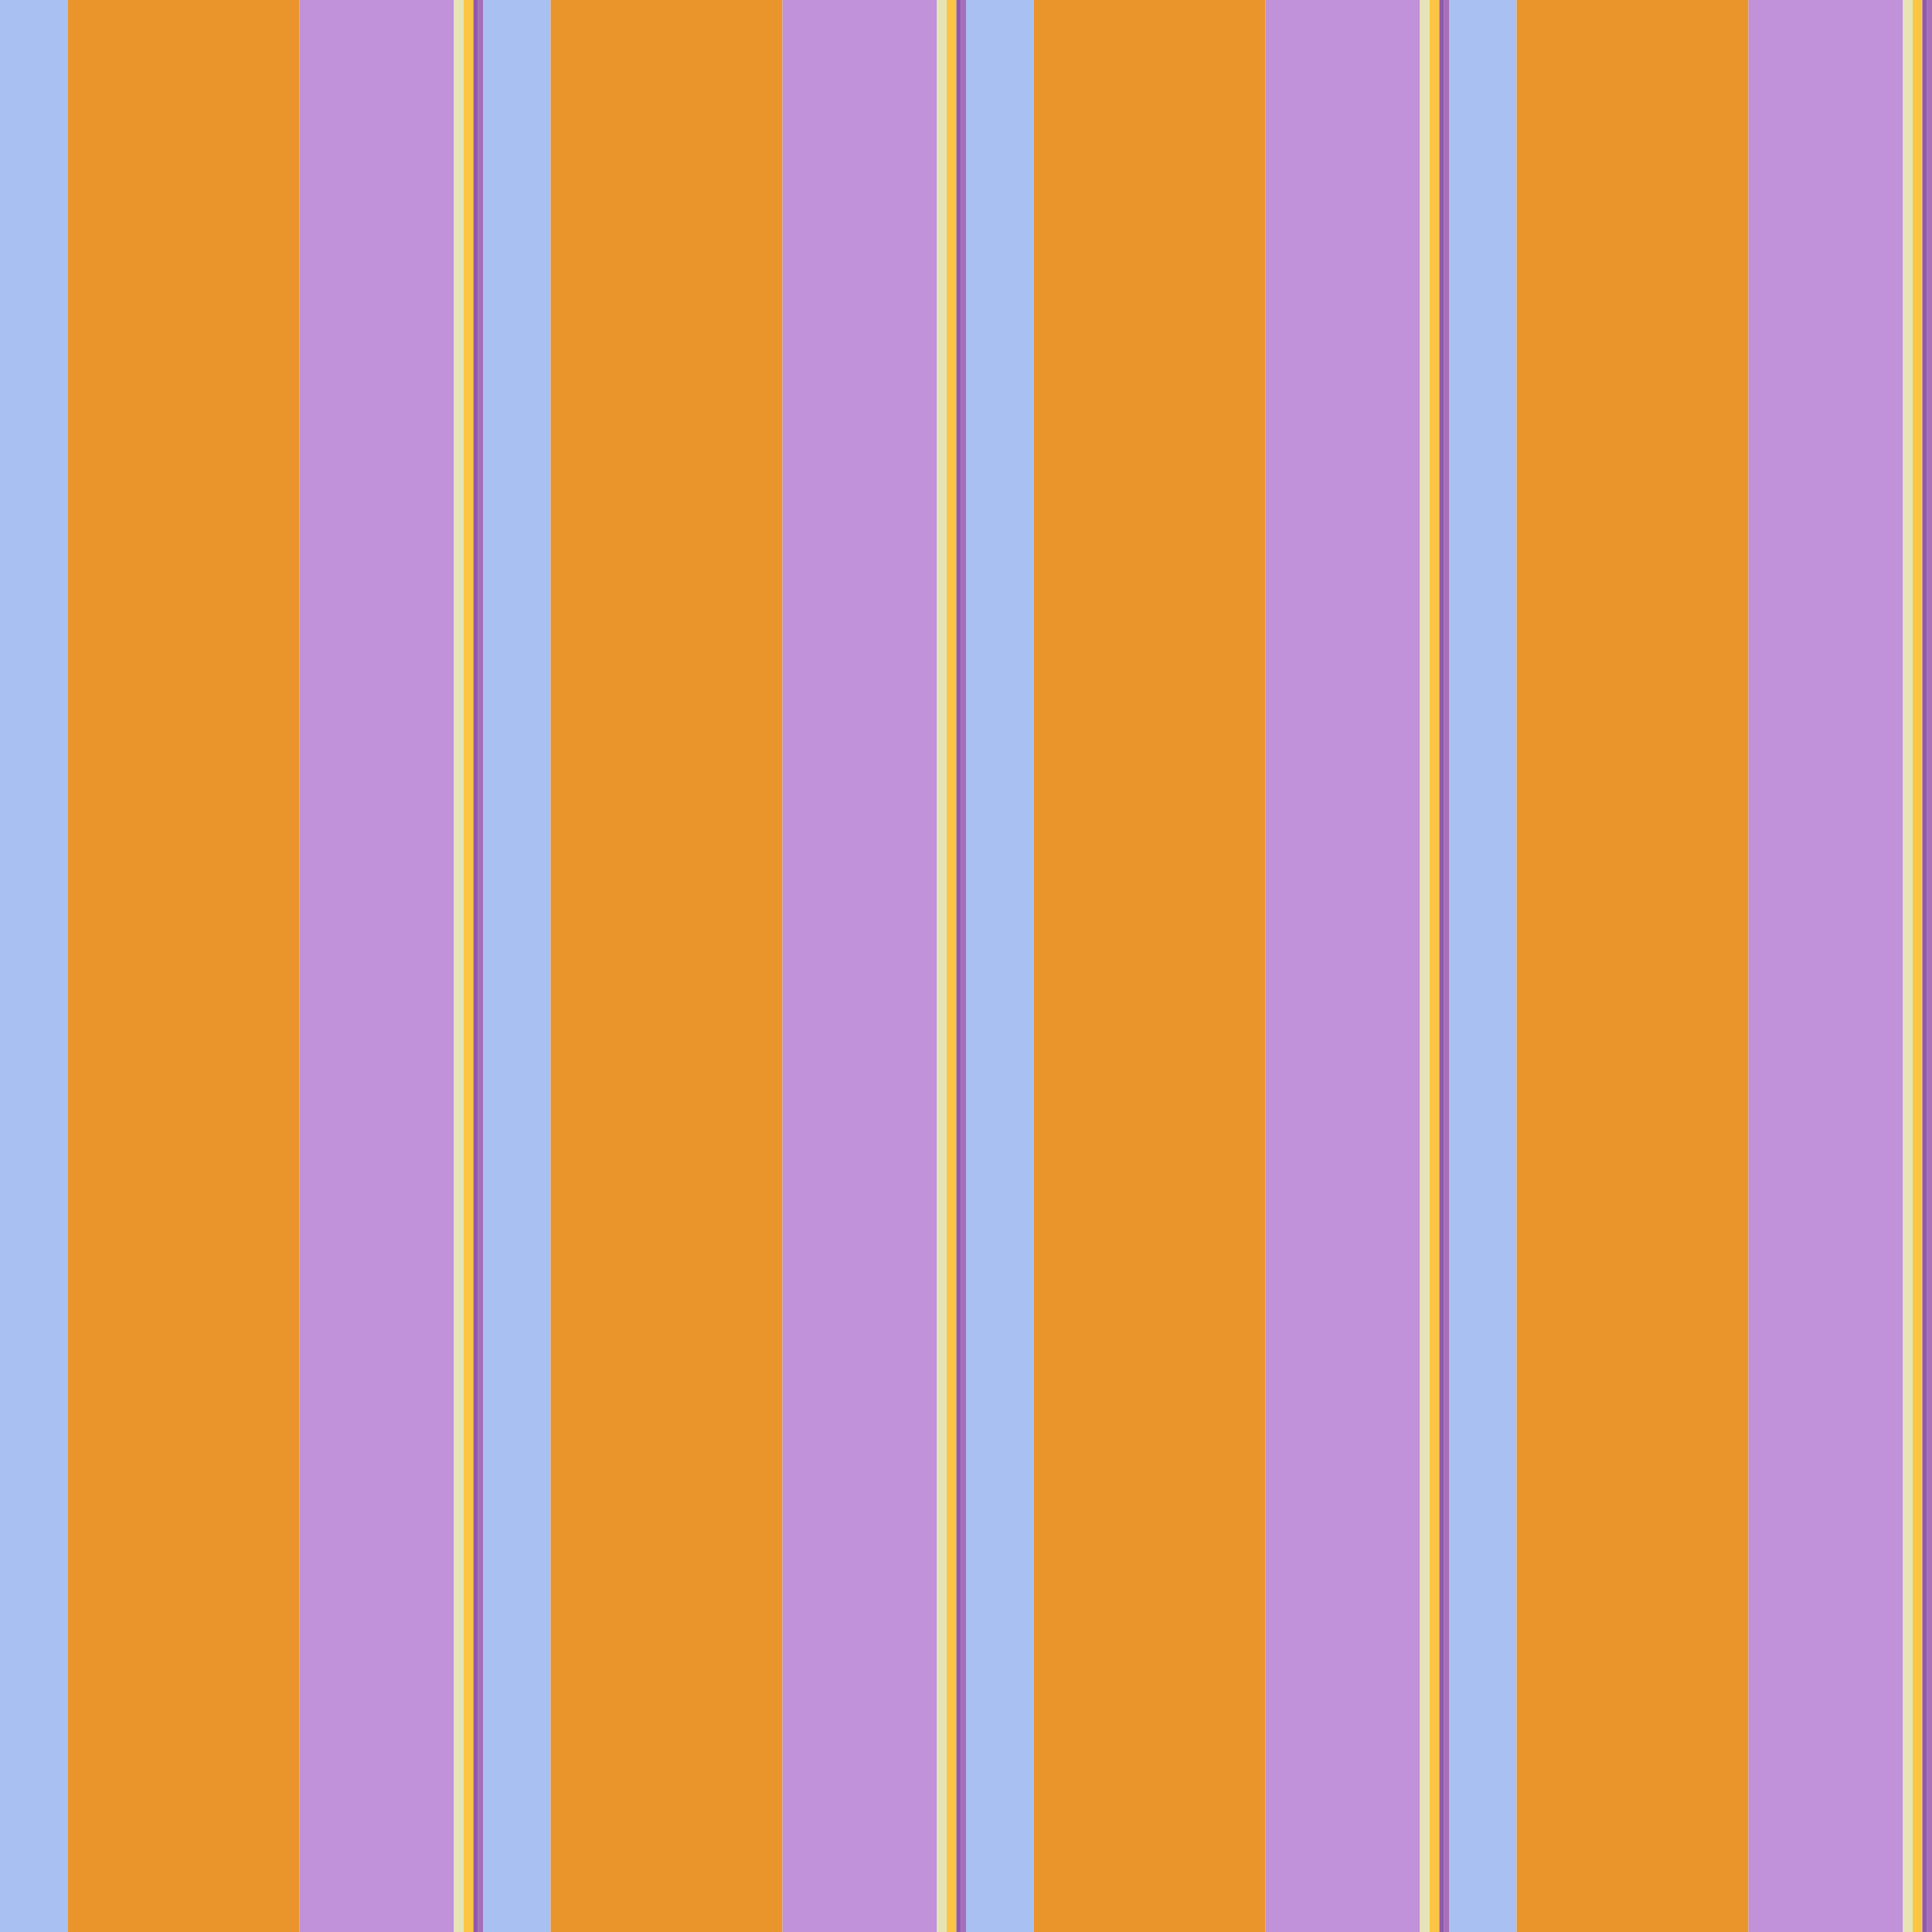 <?xml version="1.0" standalone="no"?>
<!DOCTYPE svg PUBLIC "-//W3C//DTD SVG 20010904//EN"
 "http://www.w3.org/TR/2001/REC-SVG-20010904/DTD/svg10.dtd">
<svg version="1.0" xmlns="http://www.w3.org/2000/svg" 
width="400" height="400" viewBox="0 0 400 400"
preserveAspectRatio = "xMidYMid meet" >

<g id="row0" transform="translate(0,0.0)">

<g id="0" transform="translate(0,0)scale(1,1)">


<rect x="0" y="0" width="14" height="100" fill="#A9C0F3"/>

<rect x="14" y="0" width="48" height="100" fill="#E9952B"/>

<rect x="62" y="0" width="32" height="100" fill="#C191D9"/>

<rect x="94" y="0" width="2" height="100" fill="#E6E4B6"/>

<rect x="96" y="0" width="2" height="100" fill="#FCC644"/>

<rect x="98" y="0" width="1" height="100" fill="#8D5AAA"/>

<rect x="99" y="0" width="1" height="100" fill="#A76FB9"/>

</g>


<g id="1" transform="translate(100,0)scale(1,1)">


<rect x="0" y="0" width="14" height="100" fill="#A9C0F3"/>

<rect x="14" y="0" width="48" height="100" fill="#E9952B"/>

<rect x="62" y="0" width="32" height="100" fill="#C191D9"/>

<rect x="94" y="0" width="2" height="100" fill="#E6E4B6"/>

<rect x="96" y="0" width="2" height="100" fill="#FCC644"/>

<rect x="98" y="0" width="1" height="100" fill="#8D5AAA"/>

<rect x="99" y="0" width="1" height="100" fill="#A76FB9"/>

</g>


<g id="2" transform="translate(200,0)scale(1,1)">


<rect x="0" y="0" width="14" height="100" fill="#A9C0F3"/>

<rect x="14" y="0" width="48" height="100" fill="#E9952B"/>

<rect x="62" y="0" width="32" height="100" fill="#C191D9"/>

<rect x="94" y="0" width="2" height="100" fill="#E6E4B6"/>

<rect x="96" y="0" width="2" height="100" fill="#FCC644"/>

<rect x="98" y="0" width="1" height="100" fill="#8D5AAA"/>

<rect x="99" y="0" width="1" height="100" fill="#A76FB9"/>

</g>


<g id="3" transform="translate(300,0)scale(1,1)">


<rect x="0" y="0" width="14" height="100" fill="#A9C0F3"/>

<rect x="14" y="0" width="48" height="100" fill="#E9952B"/>

<rect x="62" y="0" width="32" height="100" fill="#C191D9"/>

<rect x="94" y="0" width="2" height="100" fill="#E6E4B6"/>

<rect x="96" y="0" width="2" height="100" fill="#FCC644"/>

<rect x="98" y="0" width="1" height="100" fill="#8D5AAA"/>

<rect x="99" y="0" width="1" height="100" fill="#A76FB9"/>

</g>


<g id="4" transform="translate(400,0)scale(1,1)">


<rect x="0" y="0" width="14" height="100" fill="#A9C0F3"/>

<rect x="14" y="0" width="48" height="100" fill="#E9952B"/>

<rect x="62" y="0" width="32" height="100" fill="#C191D9"/>

<rect x="94" y="0" width="2" height="100" fill="#E6E4B6"/>

<rect x="96" y="0" width="2" height="100" fill="#FCC644"/>

<rect x="98" y="0" width="1" height="100" fill="#8D5AAA"/>

<rect x="99" y="0" width="1" height="100" fill="#A76FB9"/>

</g>


</g>

<g id="row1" transform="translate(0,100.0)">

<g id="0" transform="translate(0,0)scale(1,1)">


<rect x="0" y="0" width="14" height="100" fill="#A9C0F3"/>

<rect x="14" y="0" width="48" height="100" fill="#E9952B"/>

<rect x="62" y="0" width="32" height="100" fill="#C191D9"/>

<rect x="94" y="0" width="2" height="100" fill="#E6E4B6"/>

<rect x="96" y="0" width="2" height="100" fill="#FCC644"/>

<rect x="98" y="0" width="1" height="100" fill="#8D5AAA"/>

<rect x="99" y="0" width="1" height="100" fill="#A76FB9"/>

</g>


<g id="1" transform="translate(100,0)scale(1,1)">


<rect x="0" y="0" width="14" height="100" fill="#A9C0F3"/>

<rect x="14" y="0" width="48" height="100" fill="#E9952B"/>

<rect x="62" y="0" width="32" height="100" fill="#C191D9"/>

<rect x="94" y="0" width="2" height="100" fill="#E6E4B6"/>

<rect x="96" y="0" width="2" height="100" fill="#FCC644"/>

<rect x="98" y="0" width="1" height="100" fill="#8D5AAA"/>

<rect x="99" y="0" width="1" height="100" fill="#A76FB9"/>

</g>


<g id="2" transform="translate(200,0)scale(1,1)">


<rect x="0" y="0" width="14" height="100" fill="#A9C0F3"/>

<rect x="14" y="0" width="48" height="100" fill="#E9952B"/>

<rect x="62" y="0" width="32" height="100" fill="#C191D9"/>

<rect x="94" y="0" width="2" height="100" fill="#E6E4B6"/>

<rect x="96" y="0" width="2" height="100" fill="#FCC644"/>

<rect x="98" y="0" width="1" height="100" fill="#8D5AAA"/>

<rect x="99" y="0" width="1" height="100" fill="#A76FB9"/>

</g>


<g id="3" transform="translate(300,0)scale(1,1)">


<rect x="0" y="0" width="14" height="100" fill="#A9C0F3"/>

<rect x="14" y="0" width="48" height="100" fill="#E9952B"/>

<rect x="62" y="0" width="32" height="100" fill="#C191D9"/>

<rect x="94" y="0" width="2" height="100" fill="#E6E4B6"/>

<rect x="96" y="0" width="2" height="100" fill="#FCC644"/>

<rect x="98" y="0" width="1" height="100" fill="#8D5AAA"/>

<rect x="99" y="0" width="1" height="100" fill="#A76FB9"/>

</g>


<g id="4" transform="translate(400,0)scale(1,1)">


<rect x="0" y="0" width="14" height="100" fill="#A9C0F3"/>

<rect x="14" y="0" width="48" height="100" fill="#E9952B"/>

<rect x="62" y="0" width="32" height="100" fill="#C191D9"/>

<rect x="94" y="0" width="2" height="100" fill="#E6E4B6"/>

<rect x="96" y="0" width="2" height="100" fill="#FCC644"/>

<rect x="98" y="0" width="1" height="100" fill="#8D5AAA"/>

<rect x="99" y="0" width="1" height="100" fill="#A76FB9"/>

</g>


</g>

<g id="row2" transform="translate(0,200.0)">

<g id="0" transform="translate(0,0)scale(1,1)">


<rect x="0" y="0" width="14" height="100" fill="#A9C0F3"/>

<rect x="14" y="0" width="48" height="100" fill="#E9952B"/>

<rect x="62" y="0" width="32" height="100" fill="#C191D9"/>

<rect x="94" y="0" width="2" height="100" fill="#E6E4B6"/>

<rect x="96" y="0" width="2" height="100" fill="#FCC644"/>

<rect x="98" y="0" width="1" height="100" fill="#8D5AAA"/>

<rect x="99" y="0" width="1" height="100" fill="#A76FB9"/>

</g>


<g id="1" transform="translate(100,0)scale(1,1)">


<rect x="0" y="0" width="14" height="100" fill="#A9C0F3"/>

<rect x="14" y="0" width="48" height="100" fill="#E9952B"/>

<rect x="62" y="0" width="32" height="100" fill="#C191D9"/>

<rect x="94" y="0" width="2" height="100" fill="#E6E4B6"/>

<rect x="96" y="0" width="2" height="100" fill="#FCC644"/>

<rect x="98" y="0" width="1" height="100" fill="#8D5AAA"/>

<rect x="99" y="0" width="1" height="100" fill="#A76FB9"/>

</g>


<g id="2" transform="translate(200,0)scale(1,1)">


<rect x="0" y="0" width="14" height="100" fill="#A9C0F3"/>

<rect x="14" y="0" width="48" height="100" fill="#E9952B"/>

<rect x="62" y="0" width="32" height="100" fill="#C191D9"/>

<rect x="94" y="0" width="2" height="100" fill="#E6E4B6"/>

<rect x="96" y="0" width="2" height="100" fill="#FCC644"/>

<rect x="98" y="0" width="1" height="100" fill="#8D5AAA"/>

<rect x="99" y="0" width="1" height="100" fill="#A76FB9"/>

</g>


<g id="3" transform="translate(300,0)scale(1,1)">


<rect x="0" y="0" width="14" height="100" fill="#A9C0F3"/>

<rect x="14" y="0" width="48" height="100" fill="#E9952B"/>

<rect x="62" y="0" width="32" height="100" fill="#C191D9"/>

<rect x="94" y="0" width="2" height="100" fill="#E6E4B6"/>

<rect x="96" y="0" width="2" height="100" fill="#FCC644"/>

<rect x="98" y="0" width="1" height="100" fill="#8D5AAA"/>

<rect x="99" y="0" width="1" height="100" fill="#A76FB9"/>

</g>


<g id="4" transform="translate(400,0)scale(1,1)">


<rect x="0" y="0" width="14" height="100" fill="#A9C0F3"/>

<rect x="14" y="0" width="48" height="100" fill="#E9952B"/>

<rect x="62" y="0" width="32" height="100" fill="#C191D9"/>

<rect x="94" y="0" width="2" height="100" fill="#E6E4B6"/>

<rect x="96" y="0" width="2" height="100" fill="#FCC644"/>

<rect x="98" y="0" width="1" height="100" fill="#8D5AAA"/>

<rect x="99" y="0" width="1" height="100" fill="#A76FB9"/>

</g>


</g>

<g id="row3" transform="translate(0,300.0)">

<g id="0" transform="translate(0,0)scale(1,1)">


<rect x="0" y="0" width="14" height="100" fill="#A9C0F3"/>

<rect x="14" y="0" width="48" height="100" fill="#E9952B"/>

<rect x="62" y="0" width="32" height="100" fill="#C191D9"/>

<rect x="94" y="0" width="2" height="100" fill="#E6E4B6"/>

<rect x="96" y="0" width="2" height="100" fill="#FCC644"/>

<rect x="98" y="0" width="1" height="100" fill="#8D5AAA"/>

<rect x="99" y="0" width="1" height="100" fill="#A76FB9"/>

</g>


<g id="1" transform="translate(100,0)scale(1,1)">


<rect x="0" y="0" width="14" height="100" fill="#A9C0F3"/>

<rect x="14" y="0" width="48" height="100" fill="#E9952B"/>

<rect x="62" y="0" width="32" height="100" fill="#C191D9"/>

<rect x="94" y="0" width="2" height="100" fill="#E6E4B6"/>

<rect x="96" y="0" width="2" height="100" fill="#FCC644"/>

<rect x="98" y="0" width="1" height="100" fill="#8D5AAA"/>

<rect x="99" y="0" width="1" height="100" fill="#A76FB9"/>

</g>


<g id="2" transform="translate(200,0)scale(1,1)">


<rect x="0" y="0" width="14" height="100" fill="#A9C0F3"/>

<rect x="14" y="0" width="48" height="100" fill="#E9952B"/>

<rect x="62" y="0" width="32" height="100" fill="#C191D9"/>

<rect x="94" y="0" width="2" height="100" fill="#E6E4B6"/>

<rect x="96" y="0" width="2" height="100" fill="#FCC644"/>

<rect x="98" y="0" width="1" height="100" fill="#8D5AAA"/>

<rect x="99" y="0" width="1" height="100" fill="#A76FB9"/>

</g>


<g id="3" transform="translate(300,0)scale(1,1)">


<rect x="0" y="0" width="14" height="100" fill="#A9C0F3"/>

<rect x="14" y="0" width="48" height="100" fill="#E9952B"/>

<rect x="62" y="0" width="32" height="100" fill="#C191D9"/>

<rect x="94" y="0" width="2" height="100" fill="#E6E4B6"/>

<rect x="96" y="0" width="2" height="100" fill="#FCC644"/>

<rect x="98" y="0" width="1" height="100" fill="#8D5AAA"/>

<rect x="99" y="0" width="1" height="100" fill="#A76FB9"/>

</g>


<g id="4" transform="translate(400,0)scale(1,1)">


<rect x="0" y="0" width="14" height="100" fill="#A9C0F3"/>

<rect x="14" y="0" width="48" height="100" fill="#E9952B"/>

<rect x="62" y="0" width="32" height="100" fill="#C191D9"/>

<rect x="94" y="0" width="2" height="100" fill="#E6E4B6"/>

<rect x="96" y="0" width="2" height="100" fill="#FCC644"/>

<rect x="98" y="0" width="1" height="100" fill="#8D5AAA"/>

<rect x="99" y="0" width="1" height="100" fill="#A76FB9"/>

</g>


</g>

</svg>
